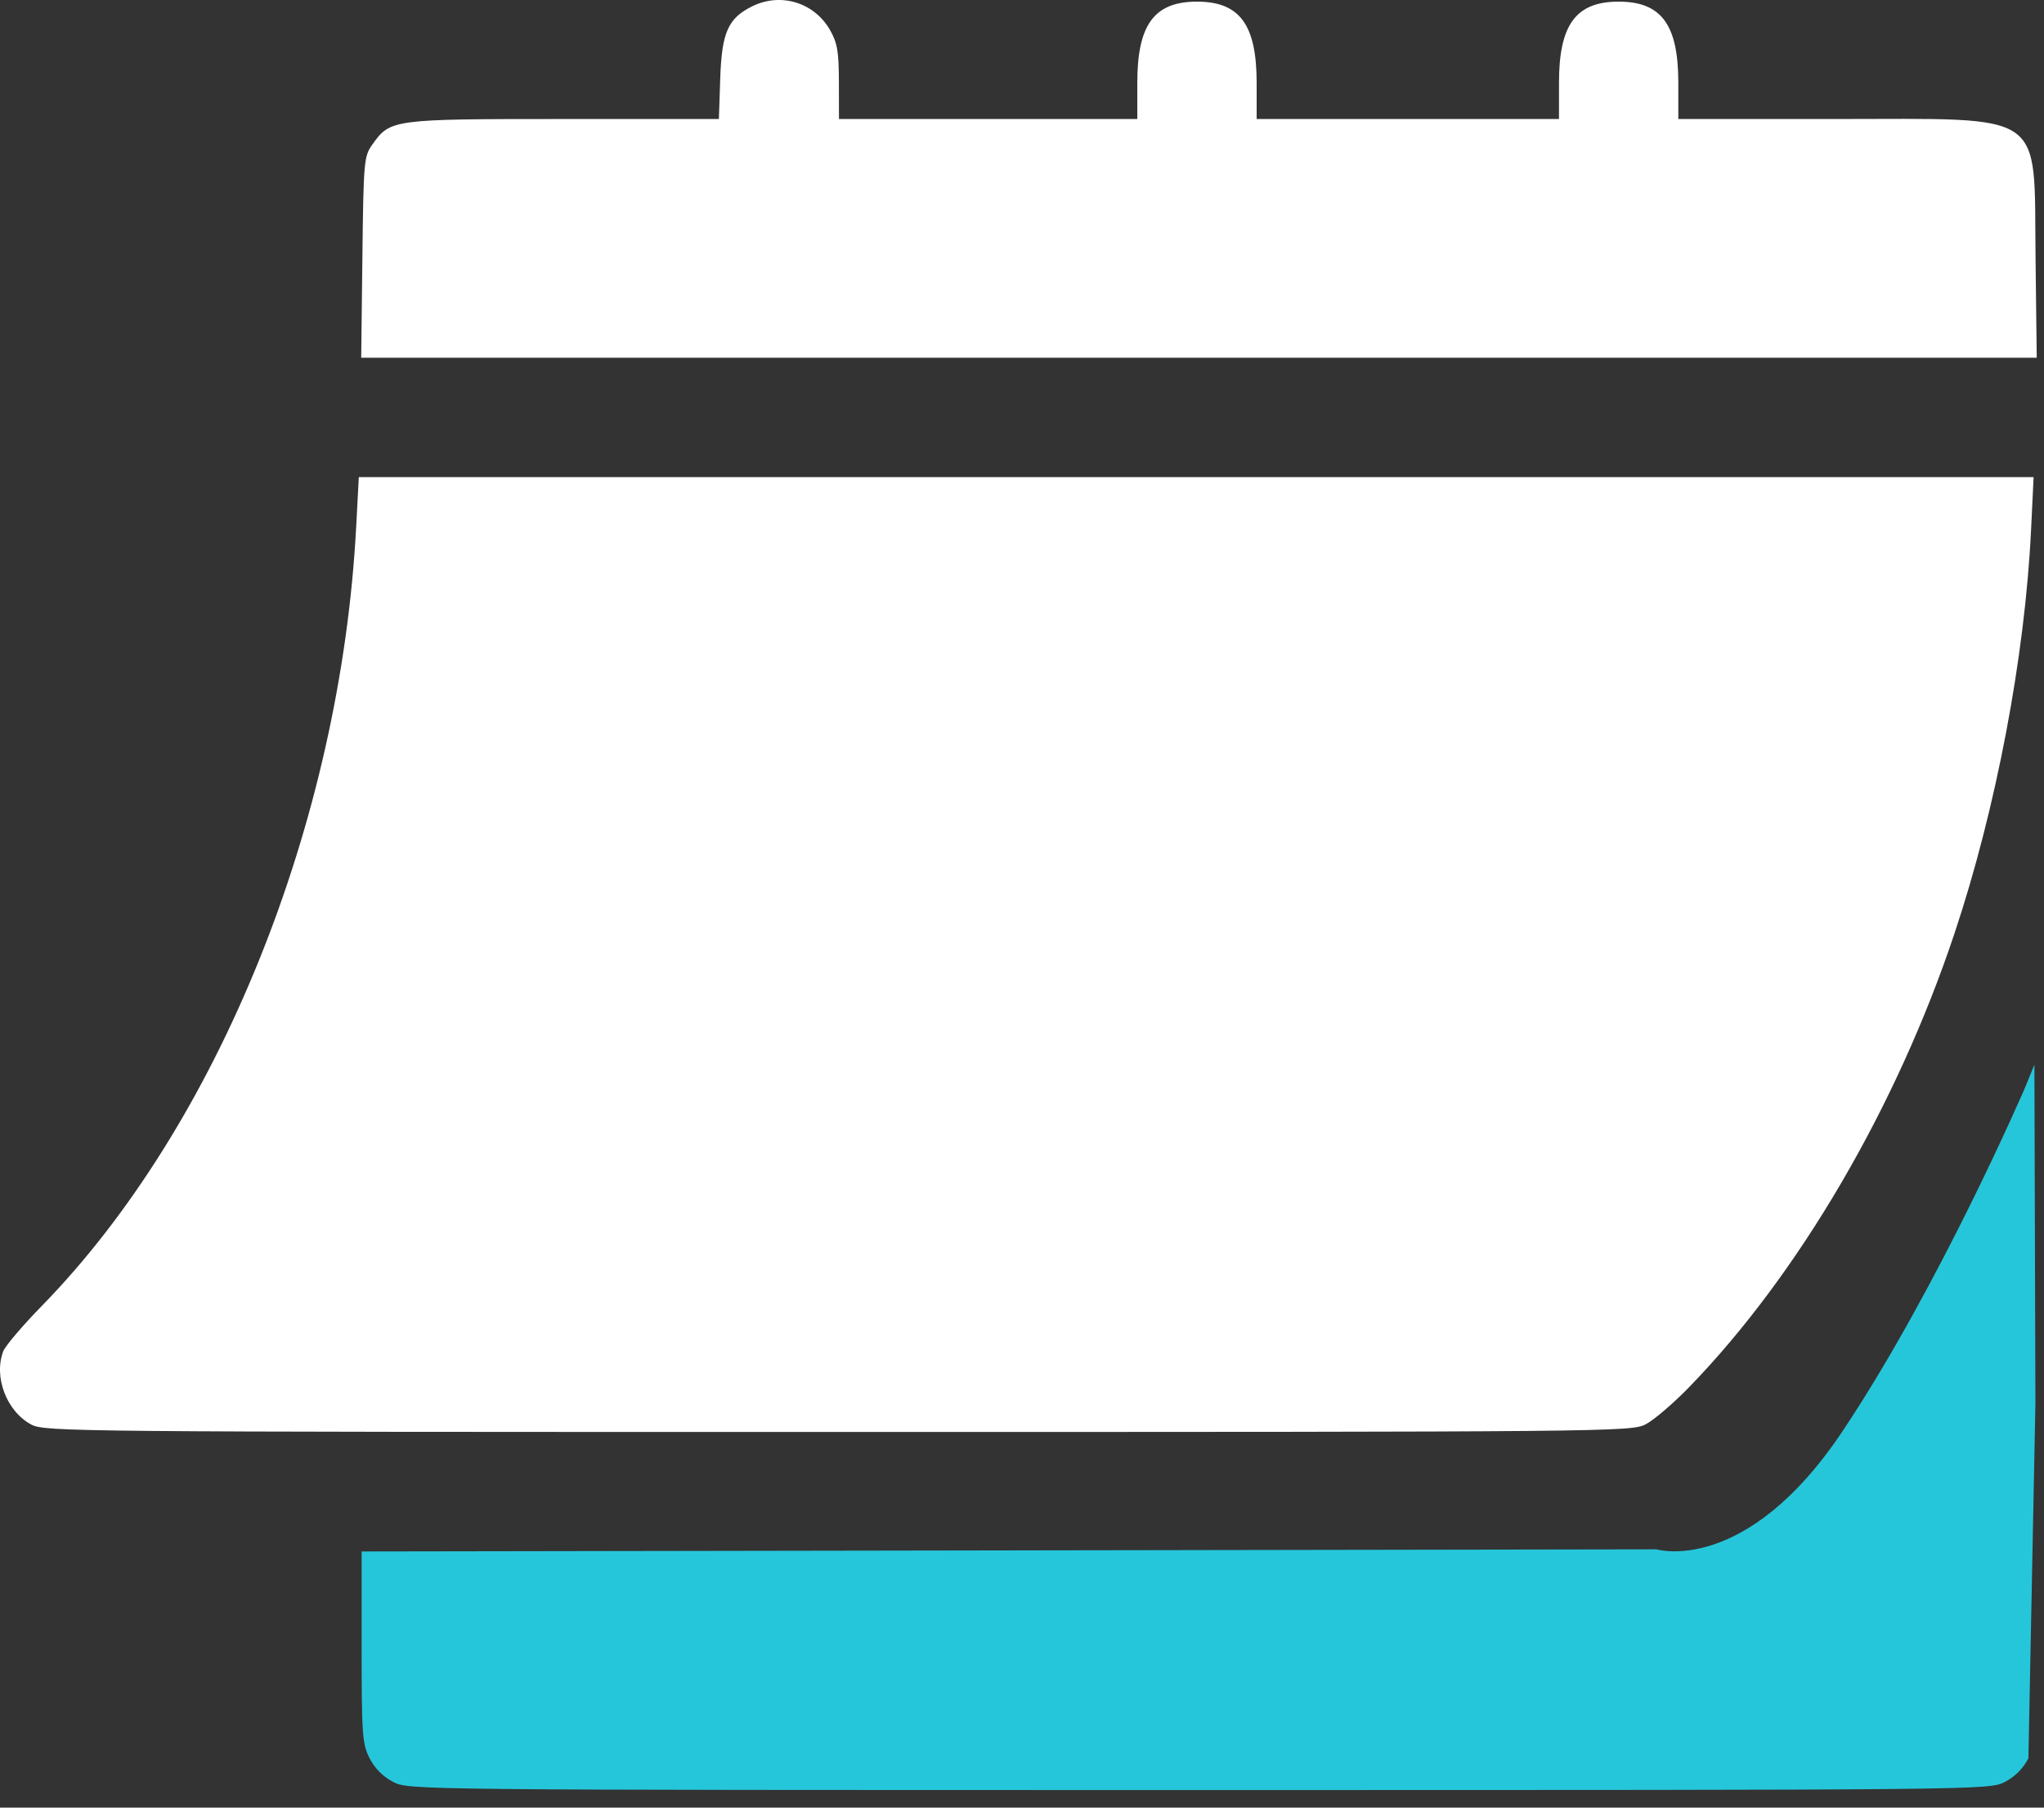 <svg width="95" height="84" viewBox="0 0 95 84" fill="none" xmlns="http://www.w3.org/2000/svg">
<rect x="0" y="0" width="95" height="84" fill="#333333" stroke="none"/>
<path fill-rule="evenodd" clip-rule="evenodd" d="M34.965 0.291C33.839 0.847 33.547 1.503 33.475 3.635L33.412 5.531H26.2C18.229 5.531 18.143 5.542 17.311 6.709C16.914 7.265 16.896 7.468 16.843 11.956L16.788 16.624H55.725H94.662L94.607 11.956C94.526 5.052 95.224 5.531 85.233 5.531H78.004V3.848C78.004 1.146 77.218 0.076 75.231 0.076C73.244 0.076 72.458 1.146 72.458 3.848V5.531H65.432H58.406V3.848C58.406 1.146 57.619 0.076 55.633 0.076C53.646 0.076 52.859 1.146 52.859 3.848V5.531H45.926H38.993L38.99 3.82C38.987 2.392 38.919 1.991 38.574 1.39C37.842 0.113 36.287 -0.36 34.965 0.291ZM16.553 24.505C15.818 38.251 10.142 52.3 1.929 60.701C1.045 61.605 0.245 62.547 0.151 62.793C-0.304 63.99 0.309 65.59 1.457 66.201C2.078 66.532 3.423 66.544 38.951 66.544C74.957 66.544 75.816 66.536 76.487 66.188C76.864 65.993 77.765 65.223 78.49 64.478C83.588 59.238 88.15 51.442 90.842 43.37C92.777 37.568 94.116 30.509 94.399 24.62L94.517 22.171H55.597H16.677L16.553 24.505Z" fill="white"/>
<path d="M76.989 71.998C76.989 71.998 81.141 73.251 85.649 66.489C90.157 59.728 94.108 50.568 94.108 50.568L94.554 49.475L94.601 65.225L94.275 81.708C94.034 82.18 93.642 82.572 93.172 82.812C92.448 83.181 92.159 83.184 55.727 83.184C19.295 83.184 19.006 83.181 18.282 82.812C17.812 82.572 17.419 82.18 17.18 81.71C16.837 81.038 16.808 80.625 16.808 76.538V72.096L46.898 72.047L76.989 71.998Z" fill="#26C6DA"/>
</svg>
